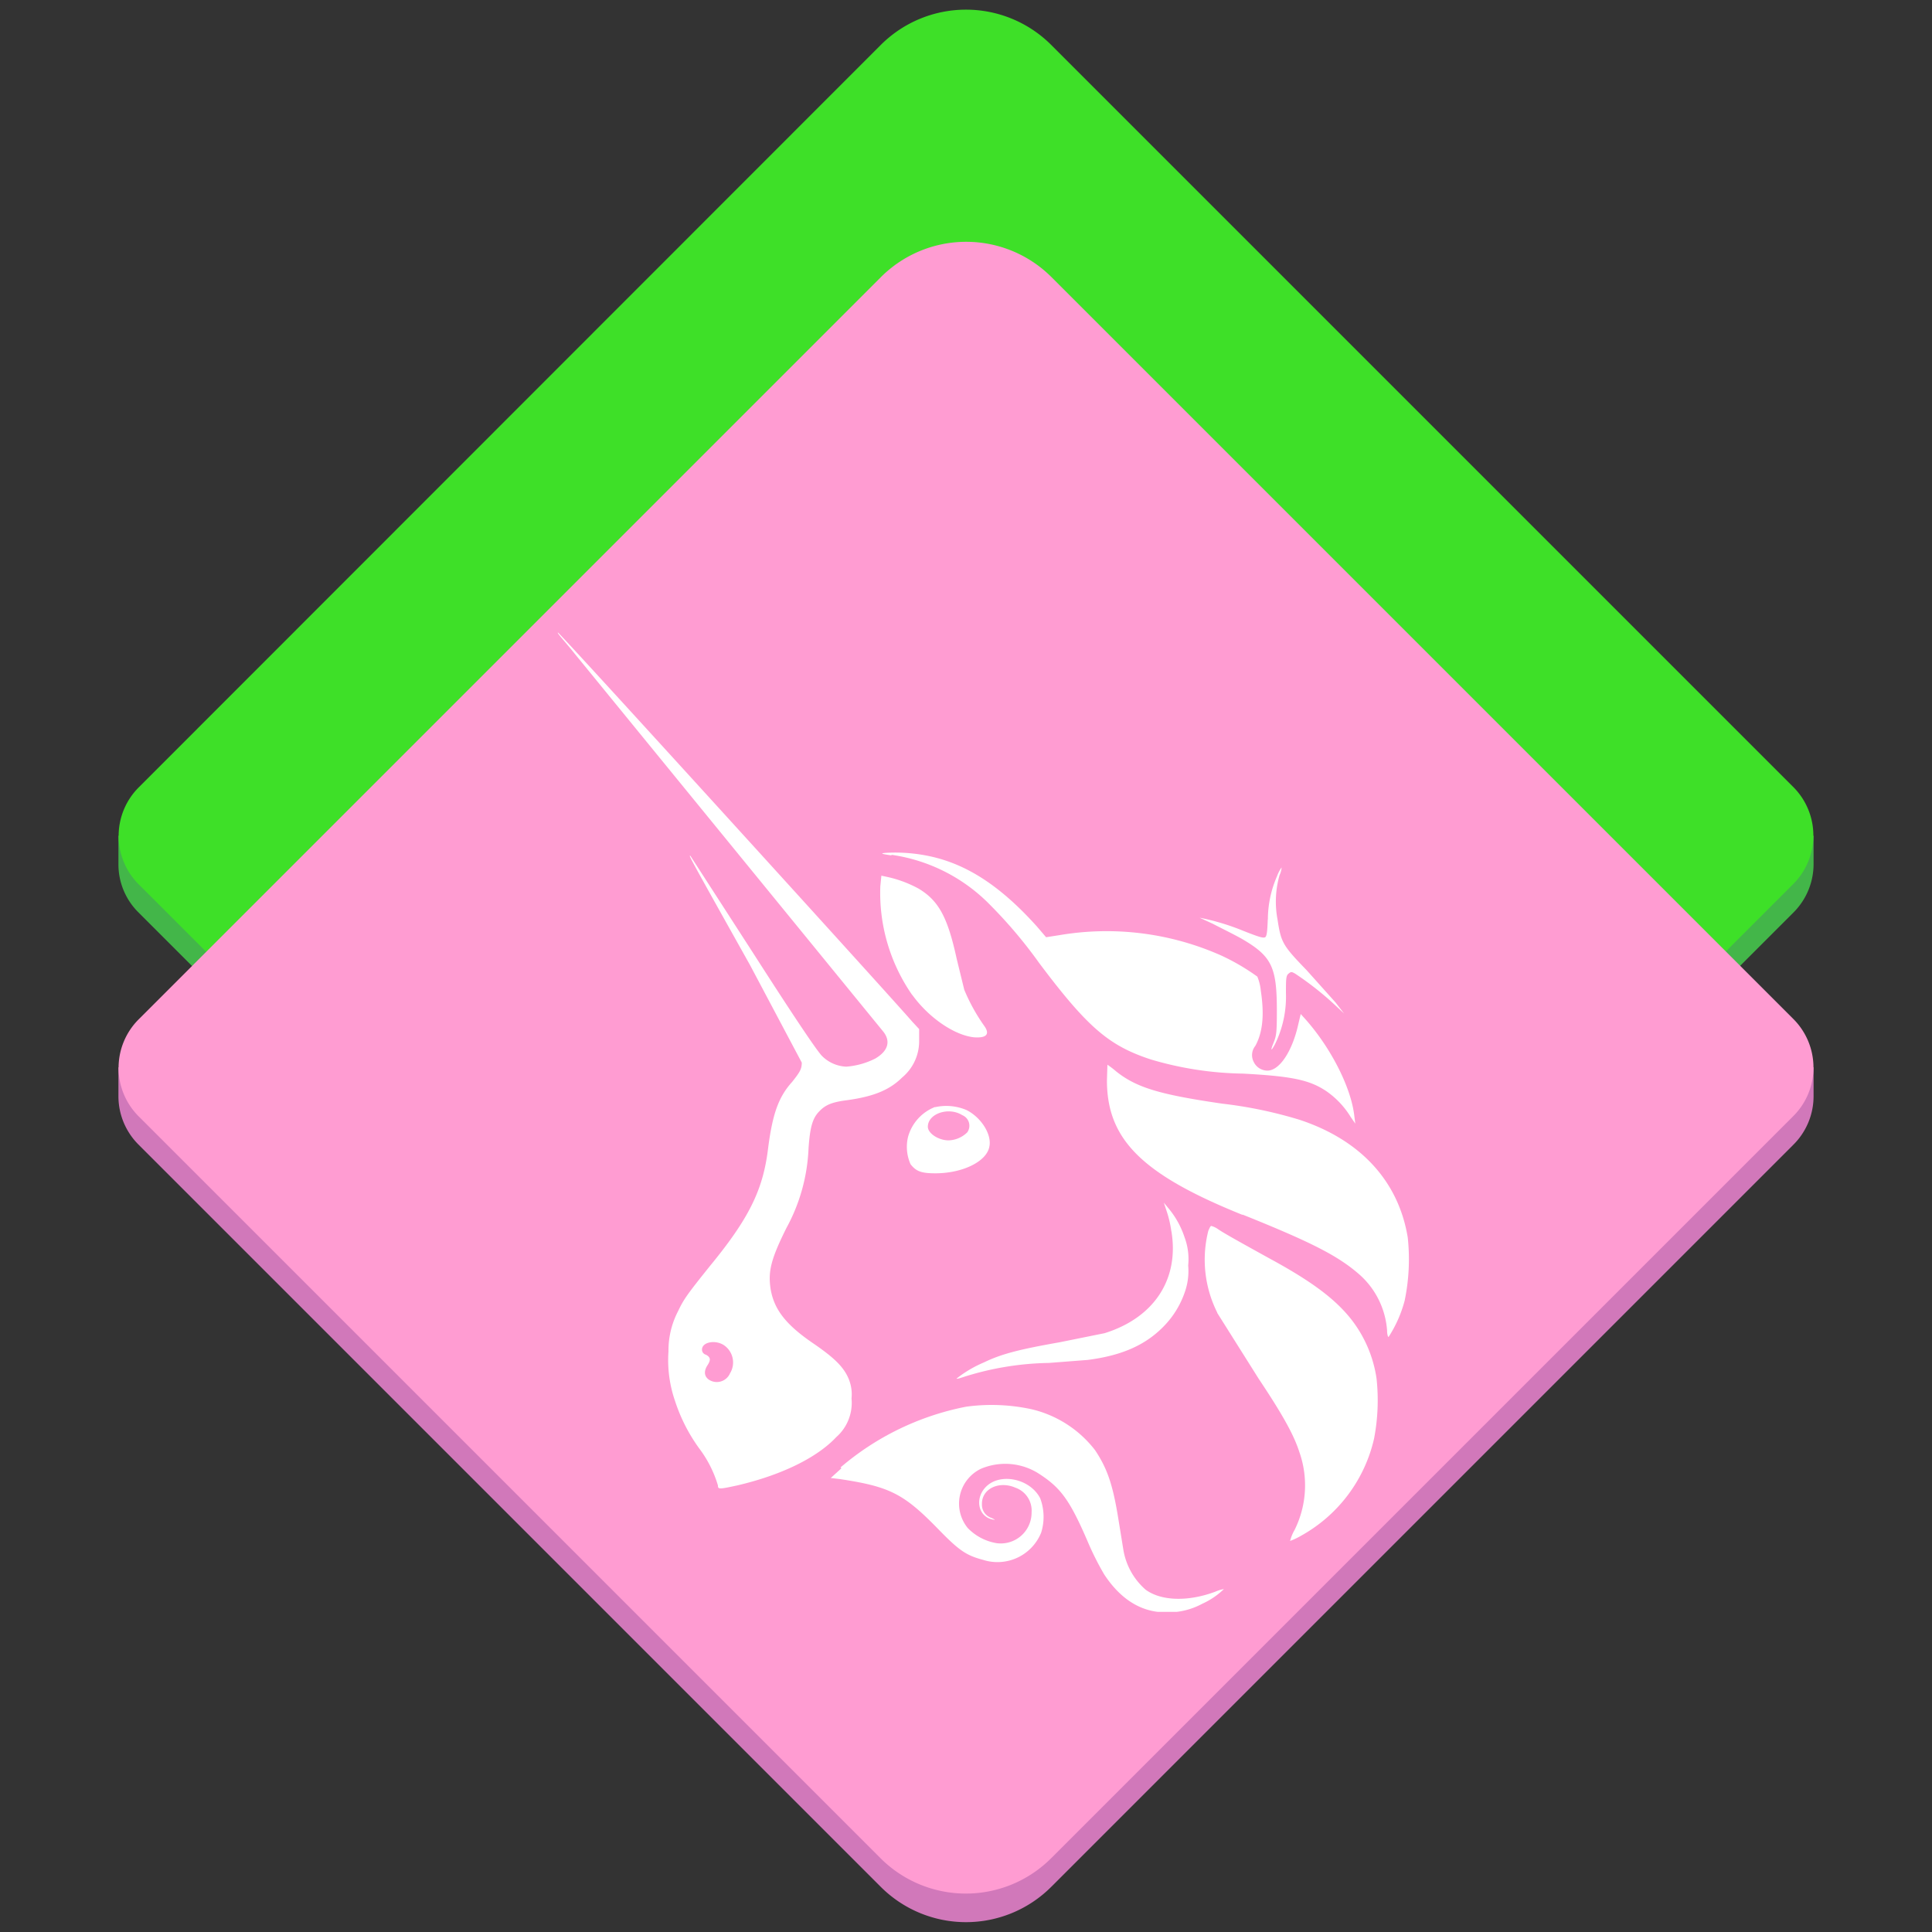 <svg xmlns="http://www.w3.org/2000/svg" xmlns:xlink="http://www.w3.org/1999/xlink" viewBox="0 0 200 200"><rect x="0" y="0" width="200" height="200" fill="#333333" stroke="none"/><defs><style>.cls-1{fill:none}.cls-2{fill:#43b649}.cls-3{fill:#3ee028}.cls-4{fill:#d178ba}.cls-5{fill:#ff9cd2}.cls-6{clip-path:url(#clip-path)}.cls-7,.cls-8{fill:#fff}.cls-8{fill-rule:evenodd}</style><clipPath id="clip-path"><rect width="101.38" height="101.38" x="49.31" y="65.48" class="cls-1"/></clipPath></defs><g id="Isolation_Mode" data-name="Isolation Mode"><path d="M187.74,89.47h0V86.51H12.26v2.95h0v0h0a7,7,0,0,0,2.08,5l76.83,76.83a12.48,12.48,0,0,0,17.66,0l76.83-76.83a7.08,7.08,0,0,0,2.08-5h0Z" class="cls-2"/><path d="M108.83,4.66l76.83,76.83a7.1,7.1,0,0,1,0,10l-76.83,76.83a12.5,12.5,0,0,1-17.66,0L14.34,91.53a7.1,7.1,0,0,1,0-10L91.17,4.66A12.48,12.48,0,0,1,108.83,4.66Z" class="cls-3"/></g><g id="Layer_6" data-name="Layer 6"><path d="M187.74,113.49v-3H12.26v3h0a7.07,7.07,0,0,0,2.08,5l76.83,76.83a12.48,12.48,0,0,0,17.66,0l76.83-76.83a7.08,7.08,0,0,0,2.08-5h0Z" class="cls-4"/><path d="M48.37,46.4H157a7.1,7.1,0,0,1,7.1,7.1V162.16a12.49,12.49,0,0,1-12.49,12.49H43a7.1,7.1,0,0,1-7.1-7.1V58.89A12.49,12.49,0,0,1,48.37,46.4Z" class="cls-5" transform="translate(92.56 259.39) rotate(-135)"/><g class="cls-6"><path d="M92.28,88.55c-1.1-.16-1.15-.21-.63-.26a17,17,0,0,1,4.92.42c3.77.89,7.17,3.19,10.78,7.21l.94,1.1,1.36-.21a29.19,29.19,0,0,1,16.74,2.09,22.48,22.48,0,0,1,3.77,2.2,5.13,5.13,0,0,1,.36,1.47c.37,2.45.21,4.28-.57,5.7a1.52,1.52,0,0,0-.16,1.67,1.58,1.58,0,0,0,1.41.89c1.26,0,2.57-2,3.19-4.76l.26-1.1.47.52c2.67,3,4.76,7.12,5.08,10.05l.1.78-.47-.68a8.88,8.88,0,0,0-2.51-2.67c-1.77-1.2-3.66-1.56-8.63-1.83a35.18,35.18,0,0,1-9.57-1.47c-4.28-1.41-6.49-3.24-11.56-10a48.43,48.43,0,0,0-5.07-6,17.77,17.77,0,0,0-10.2-5.18Z" class="cls-7"/><path d="M131.25,95.19a11.25,11.25,0,0,1,.95-4.49,3.56,3.56,0,0,1,.47-.9,2.17,2.17,0,0,1-.21.79,10,10,0,0,0-.21,4.6c.36,2.36.52,2.67,3,5.23l3,3.35.89,1.15-.89-.83a32,32,0,0,0-4.18-3.3c-.37-.21-.42-.21-.68,0s-.27.53-.27,2a11.16,11.16,0,0,1-1.15,5.34c-.42.78-.47.63-.1-.26.26-.68.31-1,.31-3.25,0-4.55-.53-5.65-3.71-7.48-1-.55-1.94-1-2.94-1.52L124.18,95a24.1,24.1,0,0,1,4.4,1.31c1.83.73,2.14.79,2.35.73s.26-.57.31-1.88ZM94.43,103a18.52,18.52,0,0,1-3.3-11.25l.11-1.1.52.11A12.2,12.2,0,0,1,95.11,92c2.09,1.26,3,3,3.93,7.27l.78,3.19a19.26,19.26,0,0,0,2.09,3.77c.58.83.21,1.25-1.09,1.15-2-.21-4.66-2-6.39-4.4Zm34.16,22.75c-10.36-4.18-14-7.79-14-13.91l.05-1.62a9.23,9.23,0,0,1,.89.68c2.09,1.67,4.45,2.4,11,3.35a45.1,45.1,0,0,1,8,1.67c6.33,2.09,10.25,6.38,11.2,12.19a21.06,21.06,0,0,1-.32,6.53,13,13,0,0,1-1.67,3.77c-.05,0-.15-.26-.15-.68a8.55,8.55,0,0,0-3-5.91c-2.19-1.88-5-3.29-11.92-6.07Zm-7.33,1.73a11.74,11.74,0,0,0-.52-2.2l-.26-.78.47.57a9.08,9.08,0,0,1,1.67,3A6.46,6.46,0,0,1,123,131a6.54,6.54,0,0,1-.37,2.82,9.38,9.38,0,0,1-2.19,3.51c-1.89,1.93-4.34,3-7.85,3.45l-4,.31a30.62,30.62,0,0,0-8.89,1.47c-.31.1-.63.21-.68.15a12.31,12.31,0,0,1,2.83-1.67c1.83-.89,3.71-1.36,7.85-2.09l4.65-.94c5.18-1.62,7.74-5.65,6.91-10.57Zm4.76,8.42a12.21,12.21,0,0,1-.94-8.47c.11-.26.21-.52.32-.52a2.26,2.26,0,0,1,.73.36c.63.42,1.93,1.15,5.28,3,4.24,2.3,6.65,4.08,8.32,6.12a13,13,0,0,1,2.77,6.32,21,21,0,0,1-.26,6.23A15.42,15.42,0,0,1,134.65,159a7.35,7.35,0,0,1-1.1.52,4.42,4.42,0,0,1,.47-1.15,10.37,10.37,0,0,0,.47-8.11c-.57-1.77-1.78-3.92-4.19-7.53L126,135.9Zm-39,16a28.33,28.33,0,0,1,13-6.28,19.51,19.51,0,0,1,6.75.26,11.68,11.68,0,0,1,6.59,4.24c1.25,1.88,1.83,3.51,2.41,7.11l.52,3.2a7,7,0,0,0,2.3,4.13c1.63,1.2,4.45,1.25,7.22.21a3.73,3.73,0,0,1,.89-.27,7.86,7.86,0,0,1-2.24,1.52,7.43,7.43,0,0,1-3.77.89c-2.51,0-4.66-1.31-6.38-3.92a29.73,29.73,0,0,1-1.73-3.45c-1.83-4.24-2.77-5.5-4.92-6.91a6.45,6.45,0,0,0-6.12-.58,4,4,0,0,0-1.36,6.13,5.39,5.39,0,0,0,3,1.57,3.19,3.19,0,0,0,3.61-3.19A2.51,2.51,0,0,0,105.1,154c-1.67-.73-3.5.11-3.45,1.73a1.43,1.43,0,0,0,1,1.41c.42.21.42.21.11.16-1.52-.31-1.88-2.2-.68-3.4,1.47-1.47,4.55-.84,5.6,1.2a5.46,5.46,0,0,1,.1,3.56,4.88,4.88,0,0,1-6,2.82c-1.73-.46-2.46-.94-4.55-3.08-3.66-3.77-5.07-4.5-10.31-5.29L86,153l1.1-1Z" class="cls-7"/><path d="M59.54,67.73l31.91,39.08c.78,1,.47,2-.84,2.77a8,8,0,0,1-3,.84,3.77,3.77,0,0,1-2.51-1.1c-.47-.47-2.51-3.45-7.11-10.62L71.47,88.6c-.21-.1-.21-.1,6.17,11.3L83,110c0,.68-.21,1-1,2-1.42,1.57-2.05,3.35-2.51,7.06-.53,4.13-1.94,7.06-6,12-2.35,2.93-2.72,3.45-3.29,4.66a8.82,8.82,0,0,0-1,4.18,12.91,12.91,0,0,0,.68,5.13,17.58,17.58,0,0,0,2.51,4.92,12.08,12.08,0,0,1,1.93,3.82c0,.41.11.41,2,0,4.5-1.05,8.21-2.83,10.25-5a4.72,4.72,0,0,0,1.58-4,4.19,4.19,0,0,0-.37-2.2c-.53-1.15-1.52-2.09-3.66-3.55-2.83-1.94-4-3.51-4.35-5.6-.26-1.78,0-3,1.63-6.28a18.75,18.75,0,0,0,2.3-8.27c.15-2.19.42-3.08,1.05-3.76s1.25-1,2.87-1.21c2.67-.36,4.4-1,5.76-2.35a4.89,4.89,0,0,0,1.77-3.82l0-1.2-.68-.73C92,102.94,57.92,65.48,57.76,65.48S58.54,66.47,59.54,67.73ZM75.6,142.12a2.16,2.16,0,0,0-.68-2.88c-.89-.57-2.25-.31-2.25.47a.54.54,0,0,0,.41.53c.47.26.53.52.16,1.09s-.37,1.1.11,1.47a1.49,1.49,0,0,0,2.24-.68ZM96.78,114.6A4.65,4.65,0,0,0,94,117.69a4.43,4.43,0,0,0,.26,2.83c.57.73,1.1.94,2.56.94,2.88,0,5.34-1.25,5.6-2.77.26-1.26-.84-3-2.35-3.77a5.33,5.33,0,0,0-3.25-.31Zm3.35,2.62a1.18,1.18,0,0,0-.52-1.78c-1.41-.89-3.56-.16-3.56,1.2,0,.68,1.1,1.41,2.15,1.41A2.86,2.86,0,0,0,100.13,117.22Z" class="cls-8"/></g></g></svg>
